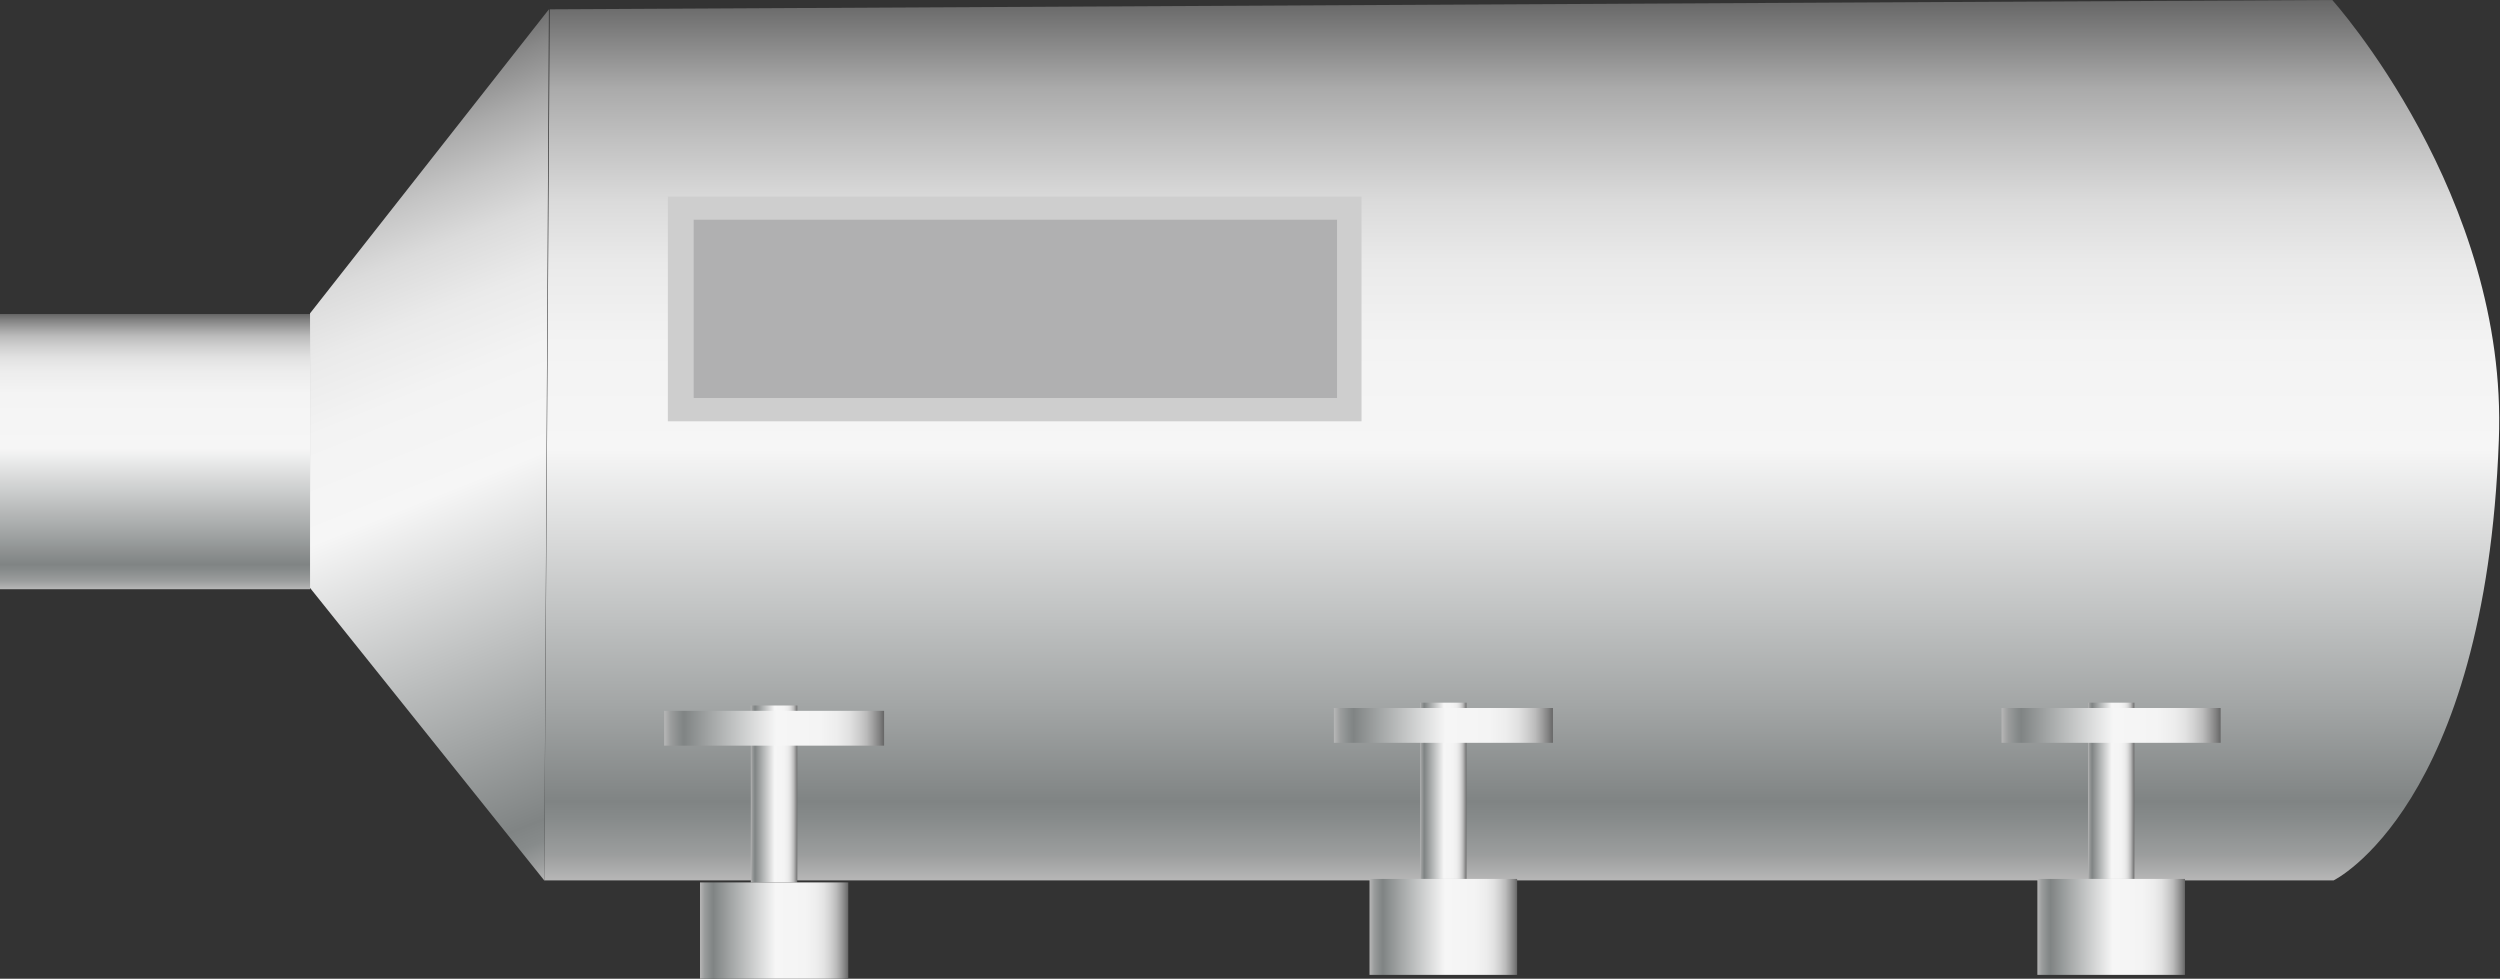 <svg xmlns="http://www.w3.org/2000/svg" xmlns:xlink="http://www.w3.org/1999/xlink" viewBox="0 0 150.07 58.75">
    <rect x="0" y="0" width="150.07" height="58.75" fill="#333333" stroke="none"/>
    <defs>
        <style>
            .cls-1 {
                fill: url(#未命名的渐变_143);
            }

            .cls-2 {
                fill: #cecece;
            }

            .cls-3 {
                fill: #b0b0b1;
            }

            .cls-4 {
                fill: url(#未命名的渐变_31);
            }

            .cls-5 {
                fill: url(#未命名的渐变_31-2);
            }

            .cls-6 {
                fill: url(#未命名的渐变_31-3);
            }

            .cls-7 {
                fill: url(#未命名的渐变_31-4);
            }

            .cls-8 {
                fill: url(#未命名的渐变_31-5);
            }

            .cls-9 {
                fill: url(#未命名的渐变_31-6);
            }

            .cls-10 {
                fill: url(#未命名的渐变_31-7);
            }

            .cls-11 {
                fill: url(#未命名的渐变_31-8);
            }

            .cls-12 {
                fill: url(#未命名的渐变_31-9);
            }

            .cls-13 {
                fill: url(#未命名的渐变_31-10);
            }

            .cls-14 {
                fill: url(#未命名的渐变_30);
            }

            .cls-15 {
                opacity: 0.2;
            }
        </style>
        <linearGradient id="未命名的渐变_143" x1="364.02" y1="-375.32" x2="364.02" y2="-428.18"
            gradientTransform="translate(-272.65 428.18)" gradientUnits="userSpaceOnUse">
            <stop offset="0" stop-color="#b7b7b7" />
            <stop offset="0.03" stop-color="#9b9d9d" />
            <stop offset="0.07" stop-color="#878b8b" />
            <stop offset="0.09" stop-color="#808484" />
            <stop offset="0.2" stop-color="#a3a6a6" />
            <stop offset="0.49" stop-color="#f6f6f6" />
            <stop offset="0.61" stop-color="#f3f3f3" />
            <stop offset="0.7" stop-color="#eaeaea" />
            <stop offset="0.77" stop-color="#dbdbdb" />
            <stop offset="0.83" stop-color="#c5c5c5" />
            <stop offset="0.9" stop-color="#aaa" />
            <stop offset="0.95" stop-color="#888" />
            <stop offset="1" stop-color="#666" />
        </linearGradient>
        <linearGradient id="未命名的渐变_31" x1="9.31" y1="35.37" x2="9.31" y2="18.85" gradientUnits="userSpaceOnUse">
            <stop offset="0" stop-color="#b7b7b7" />
            <stop offset="0.03" stop-color="#9b9d9d" />
            <stop offset="0.07" stop-color="#878b8b" />
            <stop offset="0.09" stop-color="#808484" />
            <stop offset="0.21" stop-color="#a3a6a6" />
            <stop offset="0.51" stop-color="#f6f6f6" />
            <stop offset="0.71" stop-color="#f4f4f4" />
            <stop offset="0.79" stop-color="#ededed" />
            <stop offset="0.84" stop-color="#e2e2e2" />
            <stop offset="0.88" stop-color="#d1d1d1" />
            <stop offset="0.92" stop-color="#bbb" />
            <stop offset="0.95" stop-color="#9f9f9f" />
            <stop offset="0.98" stop-color="gray" />
            <stop offset="1" stop-color="#666" />
        </linearGradient>
        <linearGradient id="未命名的渐变_31-2" x1="45.07" y1="47.66" x2="47.87" y2="47.66" xlink:href="#未命名的渐变_31" />
        <linearGradient id="未命名的渐变_31-3" x1="42.02" y1="55.86" x2="50.92" y2="55.86" xlink:href="#未命名的渐变_31" />
        <linearGradient id="未命名的渐变_31-4" x1="39.87" y1="43.72" x2="53.07" y2="43.72" xlink:href="#未命名的渐变_31" />
        <linearGradient id="未命名的渐变_31-5" x1="85.25" y1="47.47" x2="88.04" y2="47.47" xlink:href="#未命名的渐变_31" />
        <linearGradient id="未命名的渐变_31-6" x1="82.21" y1="55.64" x2="91.08" y2="55.64" xlink:href="#未命名的渐变_31" />
        <linearGradient id="未命名的渐变_31-7" x1="80.07" y1="43.55" x2="93.22" y2="43.55" xlink:href="#未命名的渐变_31" />
        <linearGradient id="未命名的渐变_31-8" x1="125.34" y1="47.47" x2="128.12" y2="47.47" xlink:href="#未命名的渐变_31" />
        <linearGradient id="未命名的渐变_31-9" x1="122.3" y1="55.64" x2="131.16" y2="55.64" xlink:href="#未命名的渐变_31" />
        <linearGradient id="未命名的渐变_31-10" x1="120.15" y1="43.55" x2="133.3" y2="43.55" xlink:href="#未命名的渐变_31" />
        <linearGradient id="未命名的渐变_30" x1="39.56" y1="52.24" x2="17.13" y2="-3.61" gradientUnits="userSpaceOnUse">
            <stop offset="0.03" stop-color="#b7b7b7" />
            <stop offset="0.05" stop-color="#9b9d9d" />
            <stop offset="0.07" stop-color="#878b8b" />
            <stop offset="0.09" stop-color="#808484" />
            <stop offset="0.19" stop-color="#a3a6a6" />
            <stop offset="0.43" stop-color="#f6f6f6" />
            <stop offset="0.53" stop-color="#f3f3f3" />
            <stop offset="0.6" stop-color="#eaeaea" />
            <stop offset="0.66" stop-color="#dbdbdb" />
            <stop offset="0.71" stop-color="#c5c5c5" />
            <stop offset="0.76" stop-color="#aaa" />
            <stop offset="0.81" stop-color="#888" />
            <stop offset="0.85" stop-color="#666" />
        </linearGradient>
    </defs>
    <title>Chiller（冷却器）</title>
    <g id="图层_2" data-name="图层 2">
        <g id="图层_23" data-name="图层 23">
            <g id="Chiller_冷却器_" data-name="Chiller（冷却器）">
                <path class="cls-1"
                    d="M140.13,52.85H32.67L33,.56h0L140,0s10.58,11.74,10,26.43c-.81,22-9.92,26.42-9.92,26.42Z" />
                <rect class="cls-2" x="40.09" y="11.8" width="41.64" height="13.49" />
                <rect class="cls-3" x="41.64" y="13.19" width="38.62" height="10.7" />
                <rect class="cls-4" y="18.85" width="18.61" height="16.52" />
                <rect class="cls-5" x="45.07" y="42.35" width="2.79" height="10.62" />
                <rect class="cls-6" x="42.02" y="52.97" width="8.9" height="5.78" />
                <rect class="cls-7" x="39.87" y="42.67" width="13.2" height="2.09" />
                <rect class="cls-8" x="85.25" y="42.18" width="2.78" height="10.58" />
                <rect class="cls-9" x="82.21" y="52.76" width="8.86" height="5.76" />
                <rect class="cls-10" x="80.07" y="42.5" width="13.15" height="2.09" />
                <rect class="cls-11" x="125.34" y="42.18" width="2.78" height="10.58" />
                <rect class="cls-12" x="122.3" y="52.76" width="8.86" height="5.76" />
                <rect class="cls-13" x="120.15" y="42.5" width="13.15" height="2.09" />
                <polygon class="cls-14" points="32.67 52.85 18.61 35.29 18.61 18.81 32.95 0.56 32.67 52.85" />
                
            </g>
        </g>
    </g>
</svg>